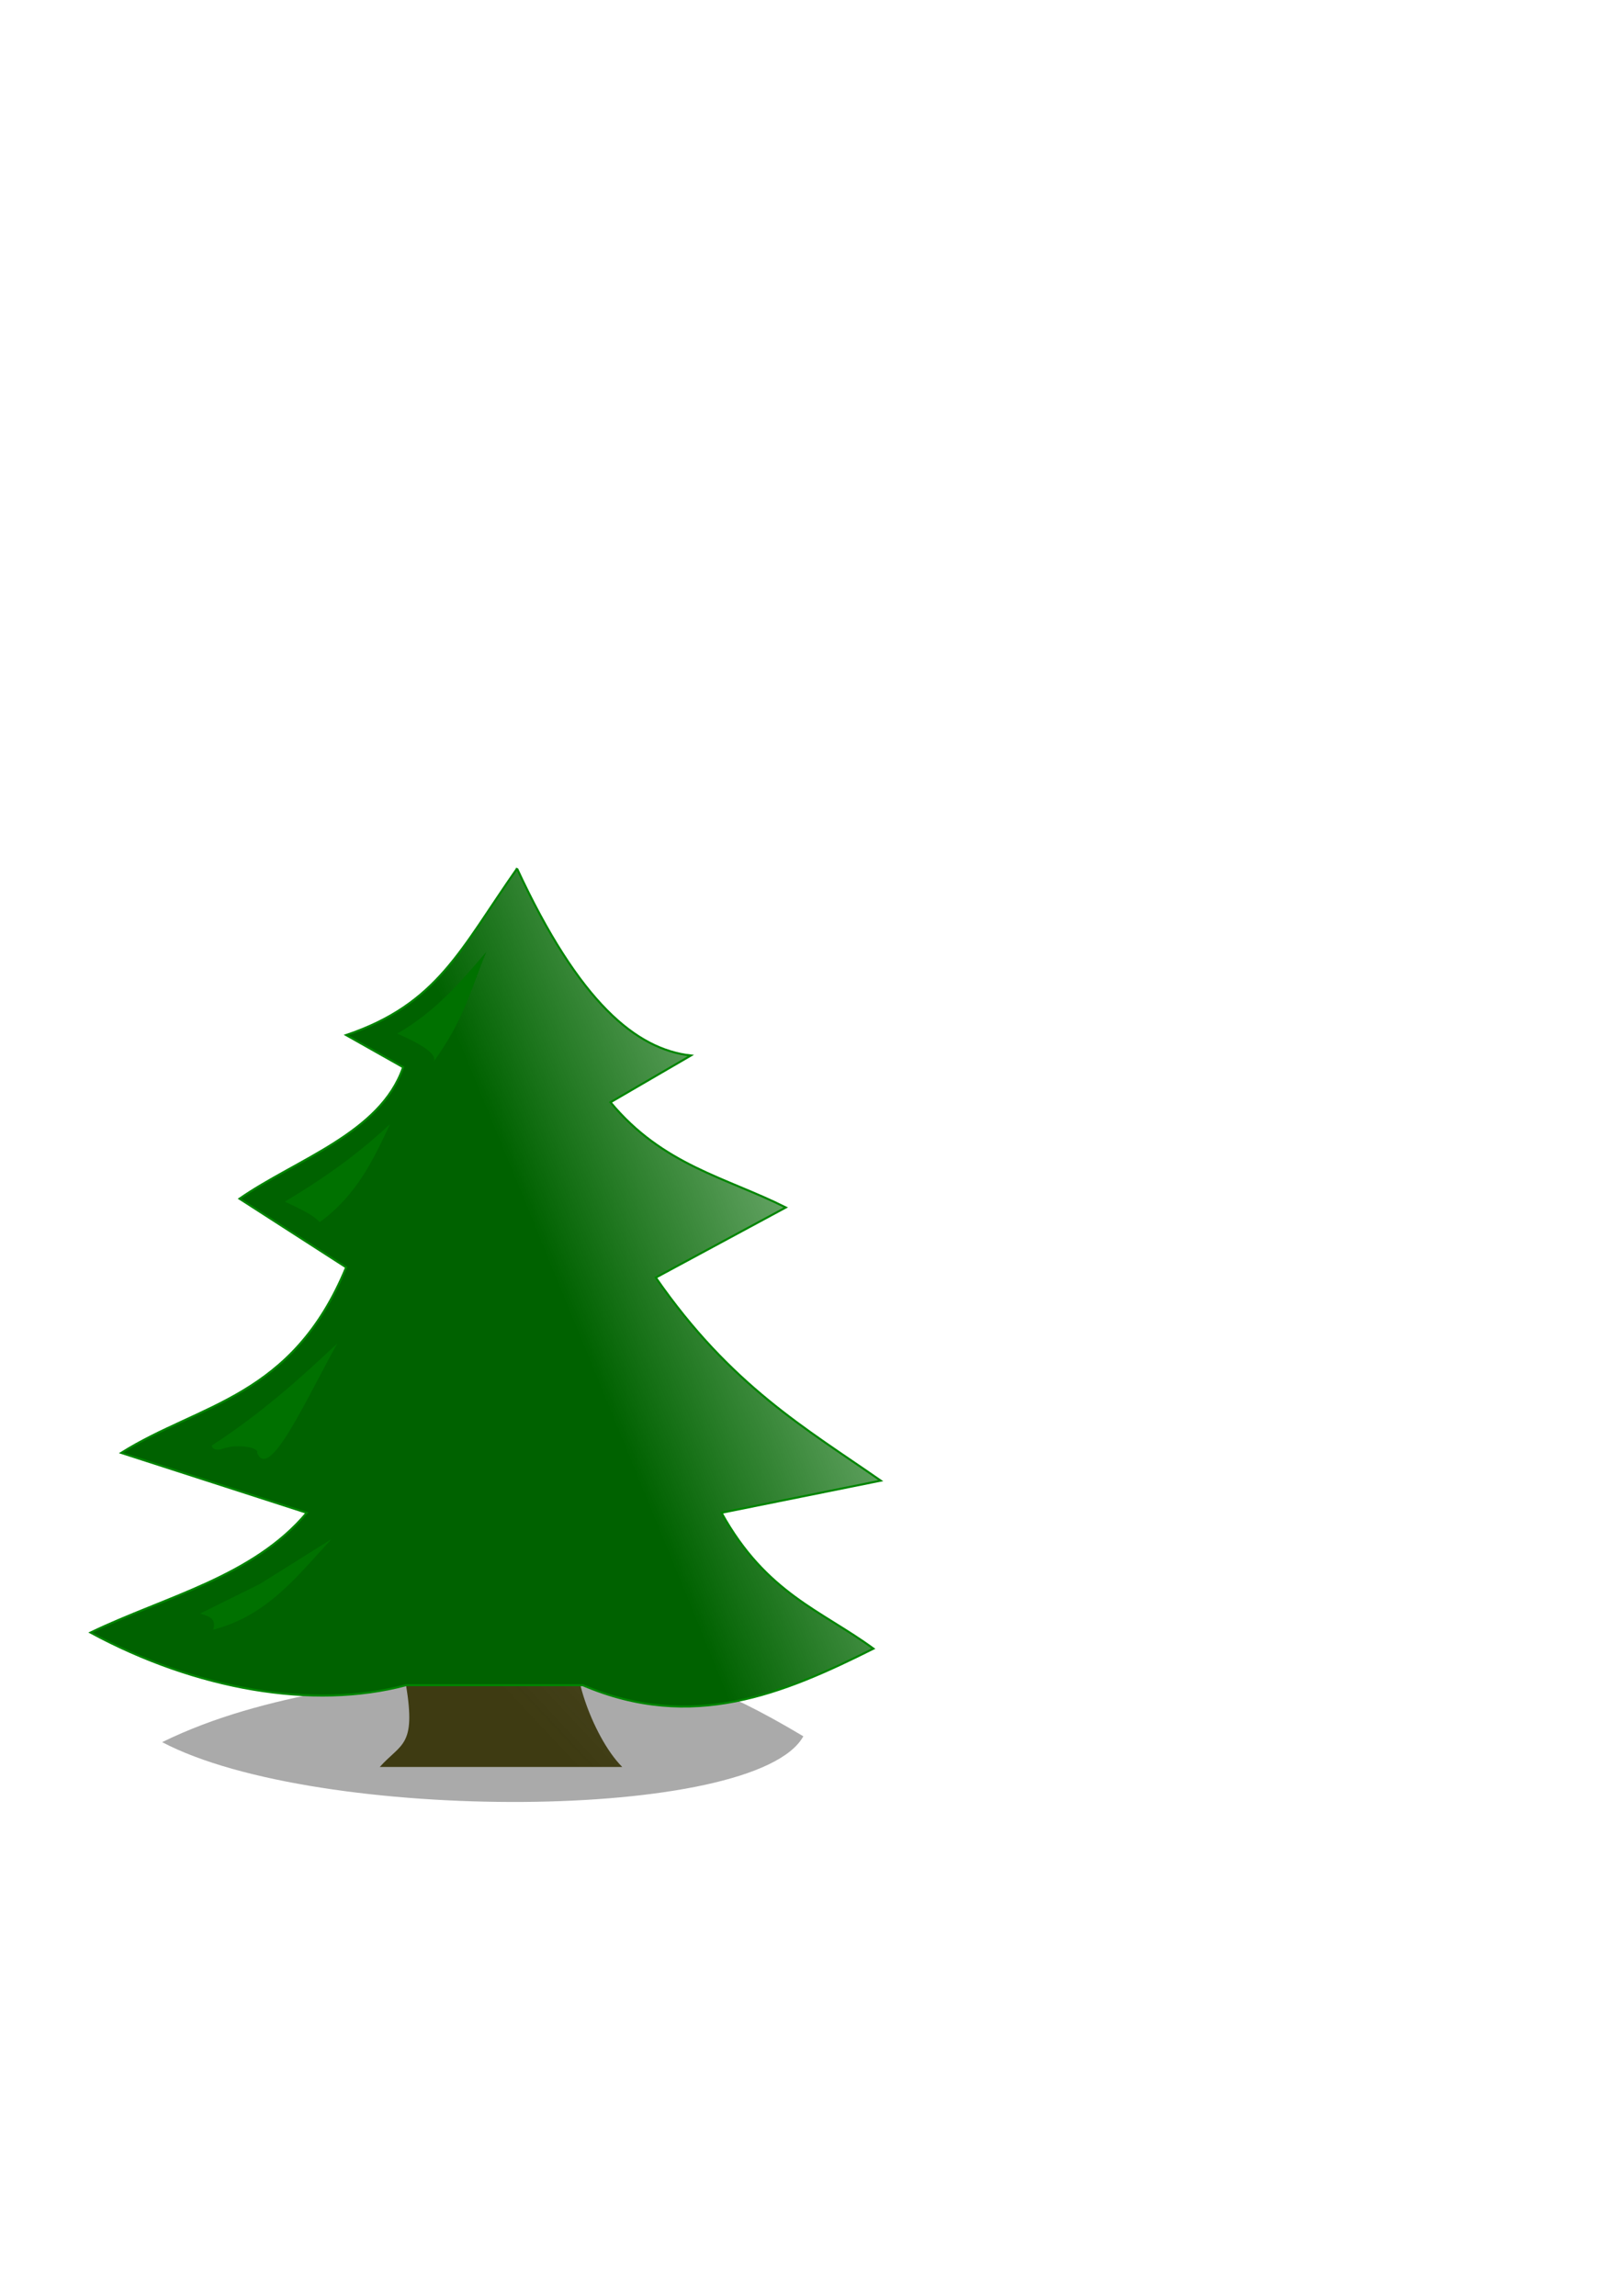 <?xml version="1.0" encoding="UTF-8" standalone="no"?>
<!-- Created with Inkscape (http://www.inkscape.org/) -->

<svg
   xmlns:dc="http://purl.org/dc/elements/1.1/"
   xmlns:cc="http://creativecommons.org/ns#"
   xmlns:rdf="http://www.w3.org/1999/02/22-rdf-syntax-ns#"
   xmlns:svg="http://www.w3.org/2000/svg"
   xmlns="http://www.w3.org/2000/svg"
   xmlns:xlink="http://www.w3.org/1999/xlink"
   xmlns:sodipodi="http://sodipodi.sourceforge.net/DTD/sodipodi-0.dtd"
   xmlns:inkscape="http://www.inkscape.org/namespaces/inkscape"
   width="210mm"
   height="297mm"
   viewBox="0 0 210 297"
   version="1.1"
   id="svg8"
   inkscape:version="0.92.2 (5c3e80d, 2017-08-06)"
   sodipodi:docname="Tanne.svg">
  <defs
     id="defs2">
    <linearGradient
       inkscape:collect="always"
       id="linearGradient841">
      <stop
         style="stop-color:#3e3b12;stop-opacity:1;"
         offset="0"
         id="stop837" />
      <stop
         style="stop-color:#3e3b12;stop-opacity:0;"
         offset="1"
         id="stop839" />
    </linearGradient>
    <linearGradient
       inkscape:collect="always"
       id="linearGradient821">
      <stop
         style="stop-color:#006200;stop-opacity:1"
         offset="0"
         id="stop817" />
      <stop
         style="stop-color:#007200;stop-opacity:0;"
         offset="1"
         id="stop819" />
    </linearGradient>
    <linearGradient
       inkscape:collect="always"
       xlink:href="#linearGradient821"
       id="linearGradient825"
       x1="74.839"
       y1="172.646"
       x2="149.49"
       y2="142.03"
       gradientUnits="userSpaceOnUse" />
    <linearGradient
       inkscape:collect="always"
       xlink:href="#linearGradient841"
       id="linearGradient845"
       x1="70.682"
       y1="224.523"
       x2="202.595"
       y2="100.358"
       gradientUnits="userSpaceOnUse" />
  </defs>
  <sodipodi:namedview
     id="base"
     pagecolor="#ffffff"
     bordercolor="#666666"
     borderopacity="1.0"
     inkscape:pageopacity="0.0"
     inkscape:pageshadow="2"
     inkscape:zoom="1.4"
     inkscape:cx="117.38619"
     inkscape:cy="484.89531"
     inkscape:document-units="mm"
     inkscape:current-layer="layer1"
     showgrid="false"
     inkscape:window-width="1920"
     inkscape:window-height="1178"
     inkscape:window-x="1912"
     inkscape:window-y="-8"
     inkscape:window-maximized="1" />
  <g
     inkscape:label="Layer 1"
     inkscape:groupmode="layer"
     id="layer1">
    <path
       style="fill:#000000;fill-opacity:0.335;stroke:#000000;stroke-width:0;stroke-linecap:butt;stroke-linejoin:miter;stroke-miterlimit:4;stroke-dasharray:none;stroke-opacity:1"
       d="m 20.978,225.374 c 20.027,10.541 76.811,10.34 82.966,-0.756 -22.514,-13.476 -23.125,-5.701 -37.042,-10.583 -17.564,4.118 -32.151,4.611 -45.924,11.339 z"
       id="path826"
       inkscape:connector-curvature="0"
       sodipodi:nodetypes="cccc"
       inkscape:export-filename="C:\Users\Chuchu_chan\Documents\GitHub\Projekt_C\VillageDefender\Assets\Isa_Pngs\Tanne_schatten_128.png"
       inkscape:export-xdpi="29"
       inkscape:export-ydpi="29" />
    <path
       style="fill:url(#linearGradient845);fill-opacity:1;stroke:#000000;stroke-width:0;stroke-linecap:butt;stroke-linejoin:miter;stroke-miterlimit:4;stroke-dasharray:none;stroke-opacity:1"
       d="m 52.539,218.003 c 1.307,7.967 -0.621,7.48 -3.402,10.583 h 31.372 c -4.053,-4.091 -7.077,-13.889 -5.292,-14.93 z"
       id="path835"
       inkscape:connector-curvature="0"
       sodipodi:nodetypes="ccccc"
       inkscape:export-xdpi="29"
       inkscape:export-ydpi="29"
       inkscape:export-filename="C:\Users\Chuchu_chan\Documents\GitHub\Projekt_C\VillageDefender\Assets\Isa_Pngs\Tanne_schatten_128.png" />
    <path
       style="fill:url(#linearGradient825);fill-opacity:1;fill-rule:evenodd;stroke:#008500;stroke-width:0.265px;stroke-linecap:butt;stroke-linejoin:miter;stroke-opacity:1"
       d="m 66.902,112.359 c -7.36,10.5 -10.258,17.534 -22.112,21.545 l 7.371,4.158 v 0 c -2.904,8.535 -13.837,11.916 -21.167,17.009 l 13.796,8.882 c -6.982,16.936 -18.918,17.593 -29.104,24.001 l 24.001,7.749 c -6.965,8.31 -18.276,10.826 -27.97,15.497 13.632,7.365 28.766,10.02 40.821,6.804 h 9.26 13.607 c 14.125,6.053 25.96,1.108 37.609,-4.725 -6.706,-4.93 -13.87,-7.114 -19.655,-17.576 l 20.6,-4.158 c -9.701,-6.749 -19.403,-12.28 -29.104,-26.269 l 16.82,-9.071 c -7.725,-3.887 -15.905,-5.44 -22.679,-13.607 v 0 l 10.394,-6.048 c -7.057,-0.805 -14.428,-6.809 -22.49,-24.19 z"
       id="path815"
       inkscape:connector-curvature="0"
       sodipodi:nodetypes="ccccccccccccccccccccc"
       inkscape:export-xdpi="29.881653"
       inkscape:export-ydpi="29.881653"
       inkscape:export-filename="C:\Users\Chuchu_chan\Documents\GitHub\Projekt_C\VillageDefender\Assets\Isa_Pngs\Tanne_schatten_128.png" />
    <path
       style="fill:#007100;fill-opacity:1;stroke:#000000;stroke-width:0;stroke-linecap:butt;stroke-linejoin:miter;stroke-miterlimit:4;stroke-dasharray:none;stroke-opacity:1"
       d="m 51.405,133.714 c 5.194,-3.021 8.286,-6.831 11.528,-10.583 -1.934,4.576 -2.801,8.679 -6.804,14.174 0.398,-0.827 -1.092,-2.008 -4.725,-3.591 z"
       id="path827"
       inkscape:connector-curvature="0"
       sodipodi:nodetypes="cccc"
       inkscape:export-xdpi="29"
       inkscape:export-ydpi="29"
       inkscape:export-filename="C:\Users\Chuchu_chan\Documents\GitHub\Projekt_C\VillageDefender\Assets\Isa_Pngs\Tanne_schatten_128.png" />
    <path
       style="fill:#007100;fill-opacity:1;stroke:#000000;stroke-width:0;stroke-linecap:butt;stroke-linejoin:miter;stroke-miterlimit:4;stroke-dasharray:none;stroke-opacity:1"
       d="m 36.853,155.448 c 6.123,-3.627 10.242,-6.89 13.607,-10.016 -2.132,4.545 -4.237,9.1 -9.071,12.662 -0.704,-0.571 -0.716,-0.876 -4.536,-2.646 z"
       id="path829"
       inkscape:connector-curvature="0"
       sodipodi:nodetypes="cccc"
       inkscape:export-xdpi="29"
       inkscape:export-ydpi="29"
       inkscape:export-filename="C:\Users\Chuchu_chan\Documents\GitHub\Projekt_C\VillageDefender\Assets\Isa_Pngs\Tanne_schatten_128.png" />
    <path
       style="fill:#007100;fill-opacity:1;stroke:#000000;stroke-width:0;stroke-linecap:butt;stroke-linejoin:miter;stroke-miterlimit:4;stroke-dasharray:none;stroke-opacity:1"
       d="m 27.403,187.009 c 6.516,-4.253 11.474,-8.728 16.253,-13.229 -3.97,7.05 -8.777,17.946 -10.394,14.174 0.341,-0.683 -2.422,-1.204 -4.347,-0.567 -1.446,0.479 -1.512,-0.378 -1.512,-0.378 z"
       id="path831"
       inkscape:connector-curvature="0"
       sodipodi:nodetypes="cccsc"
       inkscape:export-xdpi="29"
       inkscape:export-ydpi="29"
       inkscape:export-filename="C:\Users\Chuchu_chan\Documents\GitHub\Projekt_C\VillageDefender\Assets\Isa_Pngs\Tanne_schatten_128.png" />
    <path
       style="fill:#007100;fill-opacity:1;stroke:#000000;stroke-width:0;stroke-linecap:butt;stroke-linejoin:miter;stroke-miterlimit:4;stroke-dasharray:none;stroke-opacity:1"
       d="m 25.891,208.743 7.754,-3.843 9.255,-5.796 c -4.381,4.693 -8.277,9.915 -15.308,11.717 0.457,-1.546 -0.699,-1.749 -1.701,-2.079 z"
       id="path833"
       inkscape:connector-curvature="0"
       sodipodi:nodetypes="ccccc"
       inkscape:export-xdpi="29"
       inkscape:export-ydpi="29"
       inkscape:export-filename="C:\Users\Chuchu_chan\Documents\GitHub\Projekt_C\VillageDefender\Assets\Isa_Pngs\Tanne_schatten_128.png" />
  </g>
</svg>
